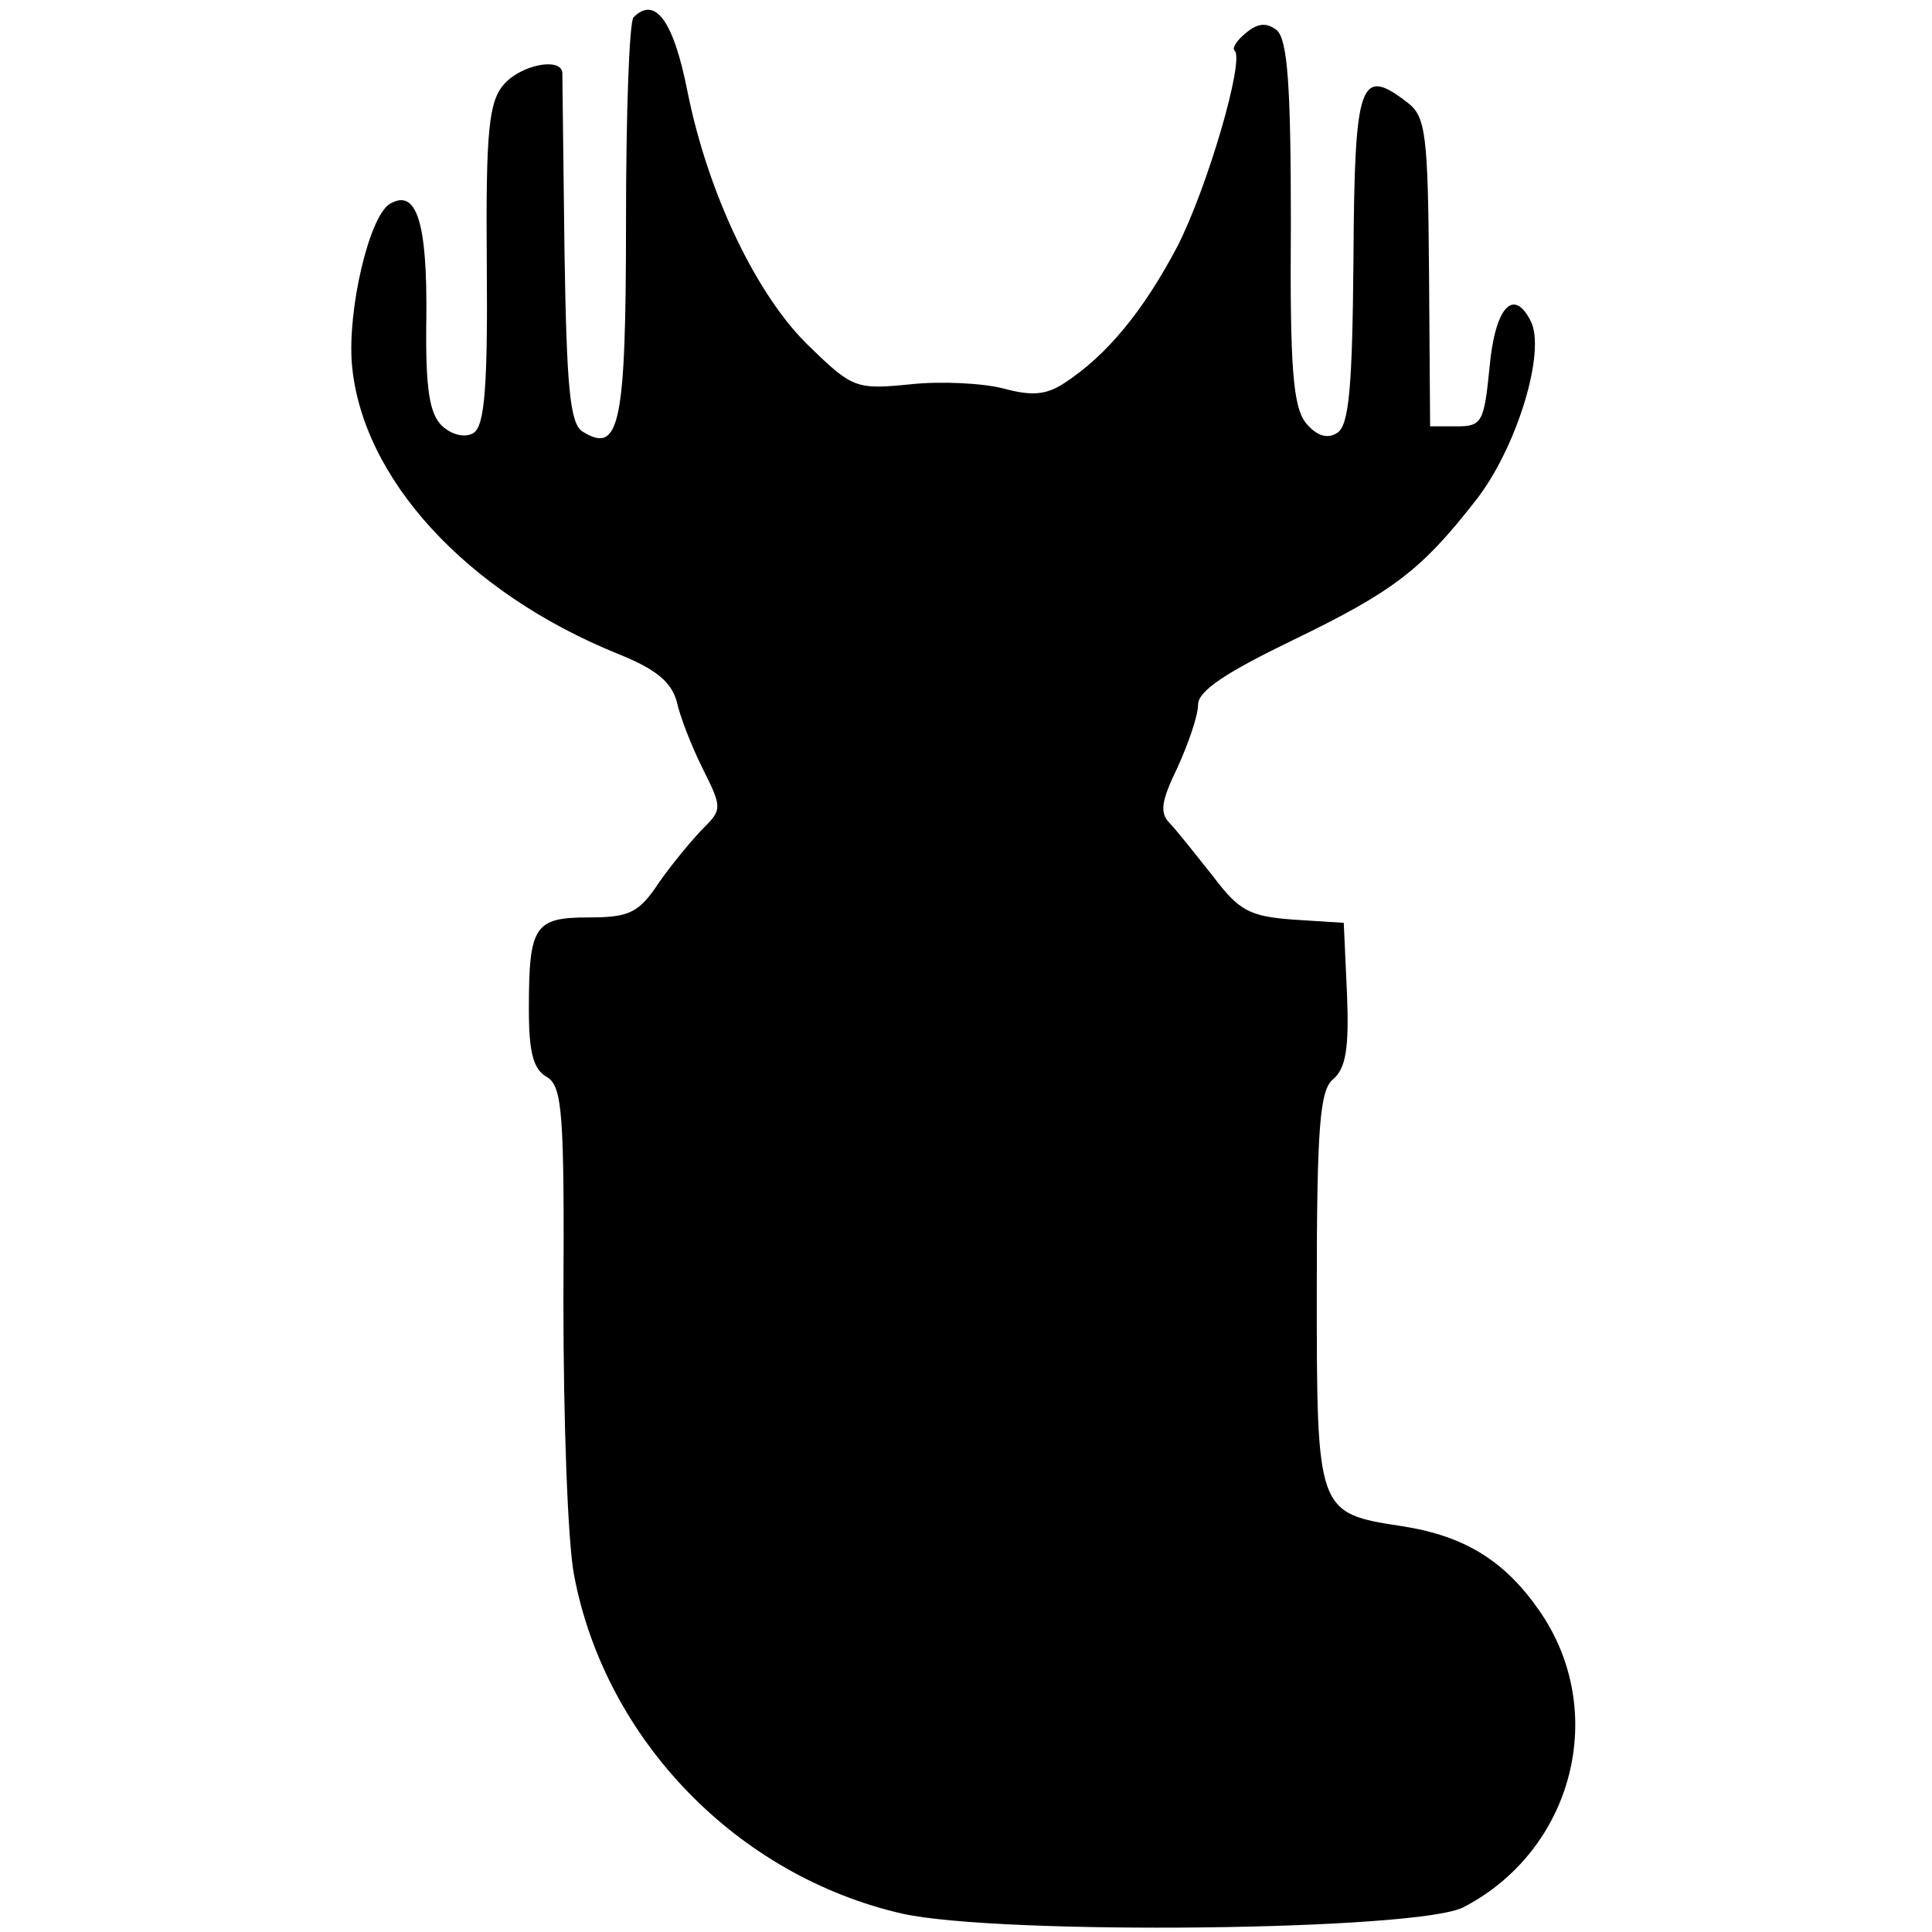 <?xml version="1.0" standalone="no"?>
<!DOCTYPE svg PUBLIC "-//W3C//DTD SVG 20010904//EN"
 "http://www.w3.org/TR/2001/REC-SVG-20010904/DTD/svg10.dtd">
<svg version="1.0" xmlns="http://www.w3.org/2000/svg"
 width="179pt" height="179pt" viewBox="0 0 179 179"
 preserveAspectRatio="xMidYMid meet">
<g transform="translate(0,179) scale(0.1,-0.1)"
fill="#000000" stroke="none">
<path d="M587 1774 c-4 -4 -7 -89 -7 -189 0 -189 -6 -216 -40 -195 -12 7 -15
41 -17 167 -1 87 -2 161 -2 166 -2 14 -38 7 -54 -11 -14 -16 -17 -42 -16 -166
1 -114 -2 -150 -12 -157 -8 -5 -20 -2 -29 6 -12 11 -16 34 -15 100 1 89 -9
121 -34 106 -19 -12 -39 -97 -35 -148 9 -106 106 -212 247 -269 35 -14 49 -26
54 -44 3 -14 14 -42 24 -62 18 -36 18 -38 1 -55 -10 -10 -29 -33 -41 -50 -19
-29 -28 -33 -66 -33 -50 0 -55 -8 -55 -85 0 -40 4 -56 17 -63 14 -9 16 -33 15
-208 0 -110 4 -224 10 -254 29 -152 151 -278 304 -313 90 -20 478 -16 520 6
102 53 135 182 70 275 -32 46 -69 69 -127 78 -79 12 -79 13 -79 219 0 152 3
185 15 195 12 10 15 29 13 79 l-3 66 -47 3 c-40 3 -50 8 -74 40 -16 20 -34 43
-40 49 -10 10 -8 21 7 52 10 22 19 48 19 58 0 13 26 30 88 60 93 45 119 65
169 129 38 48 66 139 51 167 -16 31 -33 12 -38 -44 -5 -50 -7 -54 -30 -54
l-25 0 -1 143 c-1 128 -3 144 -20 157 -44 34 -49 20 -50 -144 -1 -119 -4 -155
-15 -162 -9 -6 -19 -3 -29 9 -12 15 -15 51 -14 185 0 127 -3 170 -13 179 -9 7
-17 7 -28 -2 -9 -7 -14 -15 -11 -17 9 -9 -25 -126 -53 -181 -31 -59 -65 -101
-105 -127 -17 -11 -30 -12 -56 -5 -19 5 -58 7 -86 4 -50 -5 -54 -4 -93 34 -49
46 -95 142 -114 237 -13 66 -30 89 -50 69z"/>
</g>
</svg>
